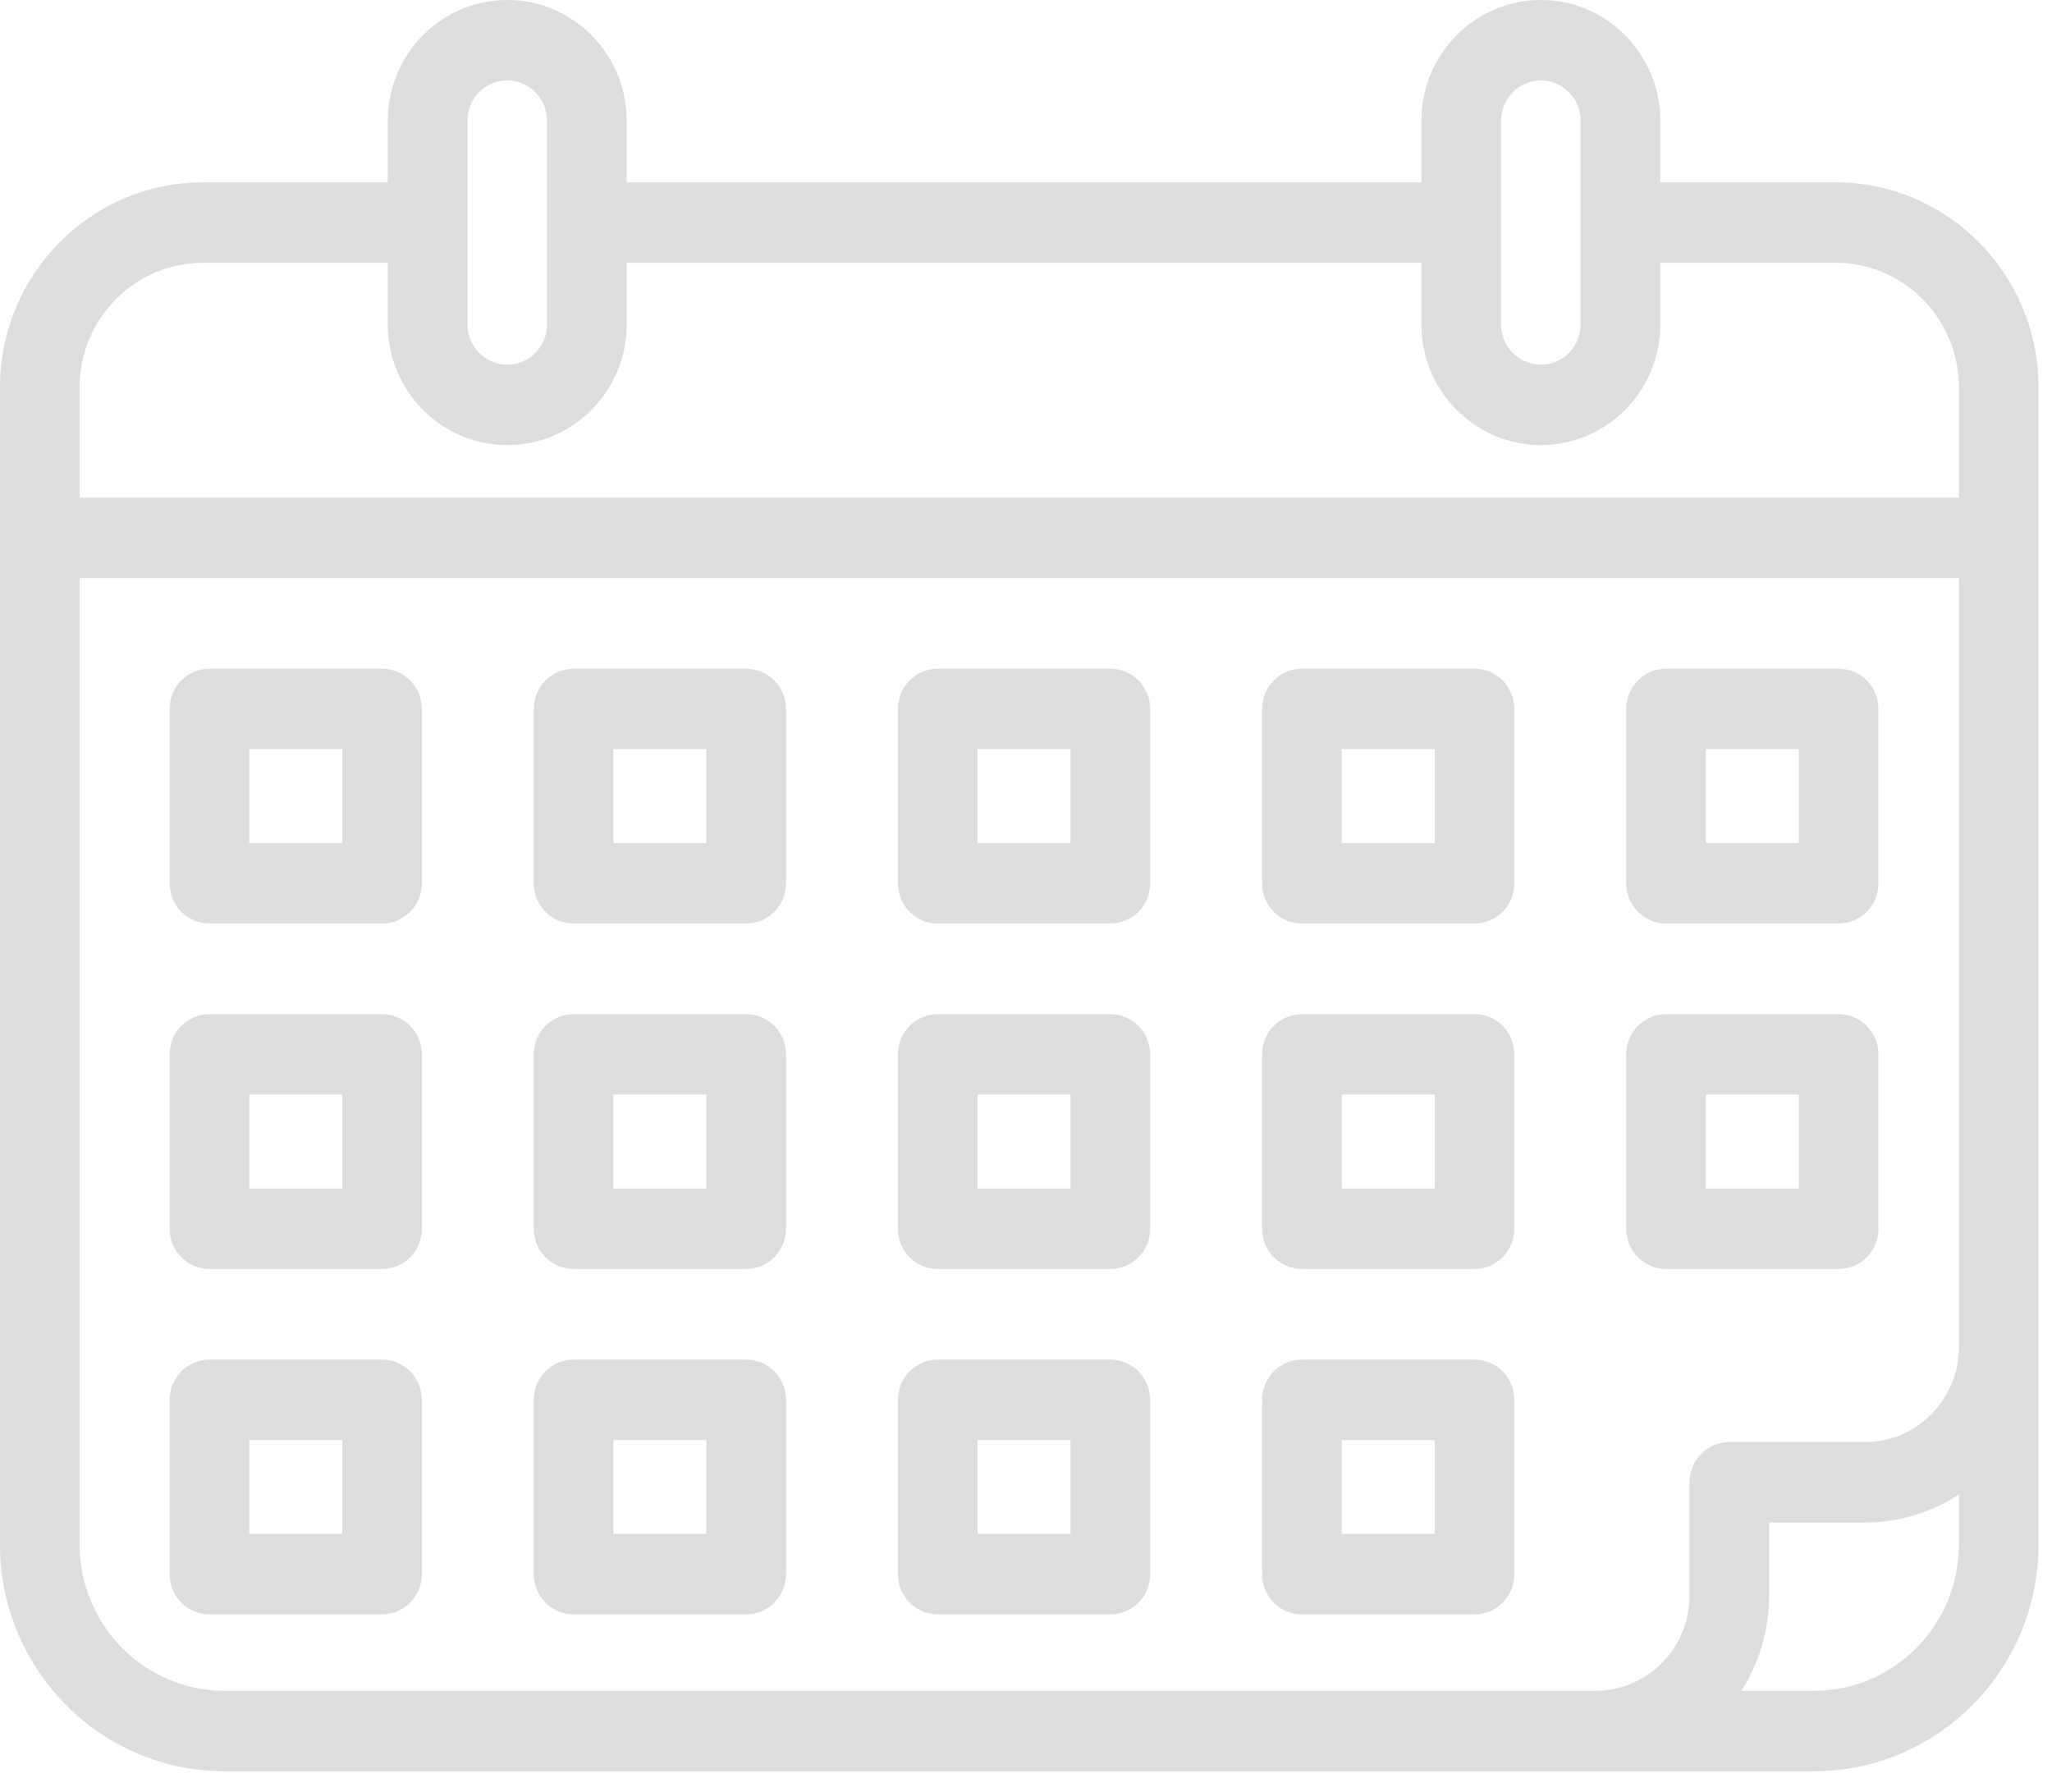 <svg width="71" height="62" viewBox="0 0 71 62" fill="none" xmlns="http://www.w3.org/2000/svg">
<path d="M63.512 6.308H57.447V4.174C57.447 1.873 55.593 0 53.314 0C51.035 0 49.181 1.873 49.181 4.174V6.308H21.684V4.174C21.684 1.873 19.83 0 17.551 0C15.272 0 13.418 1.873 13.418 4.174V6.308H7.022C3.15 6.308 0 9.489 0 13.399V53.437C0 57.761 3.484 61.279 7.766 61.279H62.768C67.05 61.279 70.534 57.761 70.534 53.437V13.399C70.534 9.489 67.384 6.308 63.512 6.308ZM51.936 4.174C51.936 3.407 52.554 2.783 53.314 2.783C54.073 2.783 54.691 3.407 54.691 4.174V11.224C54.691 11.992 54.073 12.616 53.314 12.616C52.554 12.616 51.936 11.992 51.936 11.224V4.174ZM16.173 4.174C16.173 3.407 16.791 2.783 17.551 2.783C18.31 2.783 18.928 3.407 18.928 4.174V11.224C18.928 11.992 18.31 12.616 17.551 12.616C16.791 12.616 16.173 11.992 16.173 11.224V4.174ZM7.022 9.091H13.418V11.224C13.418 13.526 15.272 15.399 17.551 15.399C19.83 15.399 21.684 13.526 21.684 11.224V9.091H49.181V11.224C49.181 13.526 51.035 15.399 53.314 15.399C55.593 15.399 57.447 13.526 57.447 11.224V9.091H63.512C65.865 9.091 67.779 11.024 67.779 13.399V17.217H2.755V13.399C2.755 11.024 4.669 9.091 7.022 9.091ZM7.766 58.496C5.003 58.496 2.755 56.226 2.755 53.437V20H67.779V46.608C67.779 48.418 66.32 49.892 64.528 49.892H59.834C59.074 49.892 58.457 50.515 58.457 51.283V55.212C58.457 57.023 56.998 58.496 55.206 58.496L7.766 58.496ZM62.768 58.496H60.252C60.858 57.549 61.212 56.422 61.212 55.212V52.674H64.528C65.725 52.674 66.841 52.317 67.779 51.705V53.437C67.779 56.227 65.531 58.496 62.768 58.496Z" fill="#DDDDDD"/>
<path d="M13.219 23.135H7.246C6.486 23.135 5.869 23.758 5.869 24.527V30.559C5.869 31.328 6.486 31.951 7.246 31.951H13.219C13.98 31.951 14.597 31.328 14.597 30.559V24.527C14.597 23.758 13.98 23.135 13.219 23.135ZM11.842 29.168H8.624V25.918H11.842V29.168ZM25.819 23.135H19.846C19.085 23.135 18.468 23.758 18.468 24.527V30.559C18.468 31.328 19.085 31.951 19.846 31.951H25.819C26.58 31.951 27.197 31.328 27.197 30.559V24.527C27.197 23.758 26.58 23.135 25.819 23.135ZM24.441 29.168H21.224V25.918H24.441V29.168ZM38.419 23.135H32.446C31.685 23.135 31.068 23.758 31.068 24.527V30.559C31.068 31.328 31.685 31.951 32.446 31.951H38.419C39.179 31.951 39.796 31.328 39.796 30.559V24.527C39.796 23.758 39.179 23.135 38.419 23.135ZM37.041 29.168H33.824V25.918H37.041V29.168ZM51.019 23.135H45.046C44.285 23.135 43.668 23.758 43.668 24.527V30.559C43.668 31.328 44.285 31.951 45.046 31.951H51.019C51.779 31.951 52.396 31.328 52.396 30.559V24.527C52.396 23.758 51.779 23.135 51.019 23.135ZM49.641 29.168H46.423V25.918H49.641V29.168ZM57.645 31.951H63.618C64.379 31.951 64.996 31.328 64.996 30.559V24.527C64.996 23.758 64.379 23.135 63.618 23.135H57.645C56.885 23.135 56.268 23.758 56.268 24.527V30.559C56.268 31.328 56.885 31.951 57.645 31.951ZM59.023 25.918H62.241V29.168H59.023L59.023 25.918ZM13.219 35.086H7.246C6.486 35.086 5.869 35.709 5.869 36.478V42.511C5.869 43.279 6.486 43.902 7.246 43.902H13.219C13.98 43.902 14.597 43.279 14.597 42.511V36.478C14.597 35.709 13.98 35.086 13.219 35.086ZM11.842 41.119H8.624V37.869H11.842V41.119ZM25.819 35.086H19.846C19.085 35.086 18.468 35.709 18.468 36.478V42.511C18.468 43.279 19.085 43.902 19.846 43.902H25.819C26.58 43.902 27.197 43.279 27.197 42.511V36.478C27.197 35.709 26.58 35.086 25.819 35.086ZM24.441 41.119H21.224V37.869H24.441V41.119ZM38.419 35.086H32.446C31.685 35.086 31.068 35.709 31.068 36.478V42.511C31.068 43.279 31.685 43.902 32.446 43.902H38.419C39.179 43.902 39.796 43.279 39.796 42.511V36.478C39.796 35.709 39.179 35.086 38.419 35.086ZM37.041 41.119H33.824V37.869H37.041V41.119ZM51.019 35.086H45.046C44.285 35.086 43.668 35.709 43.668 36.478V42.511C43.668 43.279 44.285 43.902 45.046 43.902H51.019C51.779 43.902 52.396 43.279 52.396 42.511V36.478C52.396 35.709 51.779 35.086 51.019 35.086ZM49.641 41.119H46.423V37.869H49.641V41.119ZM57.645 43.902H63.618C64.379 43.902 64.996 43.279 64.996 42.511V36.478C64.996 35.709 64.379 35.086 63.618 35.086H57.645C56.885 35.086 56.268 35.709 56.268 36.478V42.511C56.268 43.279 56.885 43.902 57.645 43.902ZM59.023 37.869H62.241V41.119H59.023L59.023 37.869ZM13.219 47.038H7.246C6.486 47.038 5.869 47.661 5.869 48.429V54.462C5.869 55.23 6.486 55.853 7.246 55.853H13.219C13.98 55.853 14.597 55.23 14.597 54.462V48.429C14.597 47.661 13.98 47.038 13.219 47.038ZM11.842 53.071H8.624V49.821H11.842V53.071ZM25.819 47.038H19.846C19.085 47.038 18.468 47.661 18.468 48.429V54.462C18.468 55.23 19.085 55.853 19.846 55.853H25.819C26.58 55.853 27.197 55.23 27.197 54.462V48.429C27.197 47.661 26.58 47.038 25.819 47.038ZM24.441 53.071H21.224V49.821H24.441V53.071ZM38.419 47.038H32.446C31.685 47.038 31.068 47.661 31.068 48.429V54.462C31.068 55.23 31.685 55.853 32.446 55.853H38.419C39.179 55.853 39.796 55.23 39.796 54.462V48.429C39.796 47.661 39.179 47.038 38.419 47.038ZM37.041 53.071H33.824V49.821H37.041V53.071ZM51.019 47.038H45.046C44.285 47.038 43.668 47.661 43.668 48.429V54.462C43.668 55.23 44.285 55.853 45.046 55.853H51.019C51.779 55.853 52.396 55.23 52.396 54.462V48.429C52.396 47.661 51.779 47.038 51.019 47.038ZM49.641 53.071H46.423V49.821H49.641V53.071Z" fill="#DDDDDD"/>
</svg>
